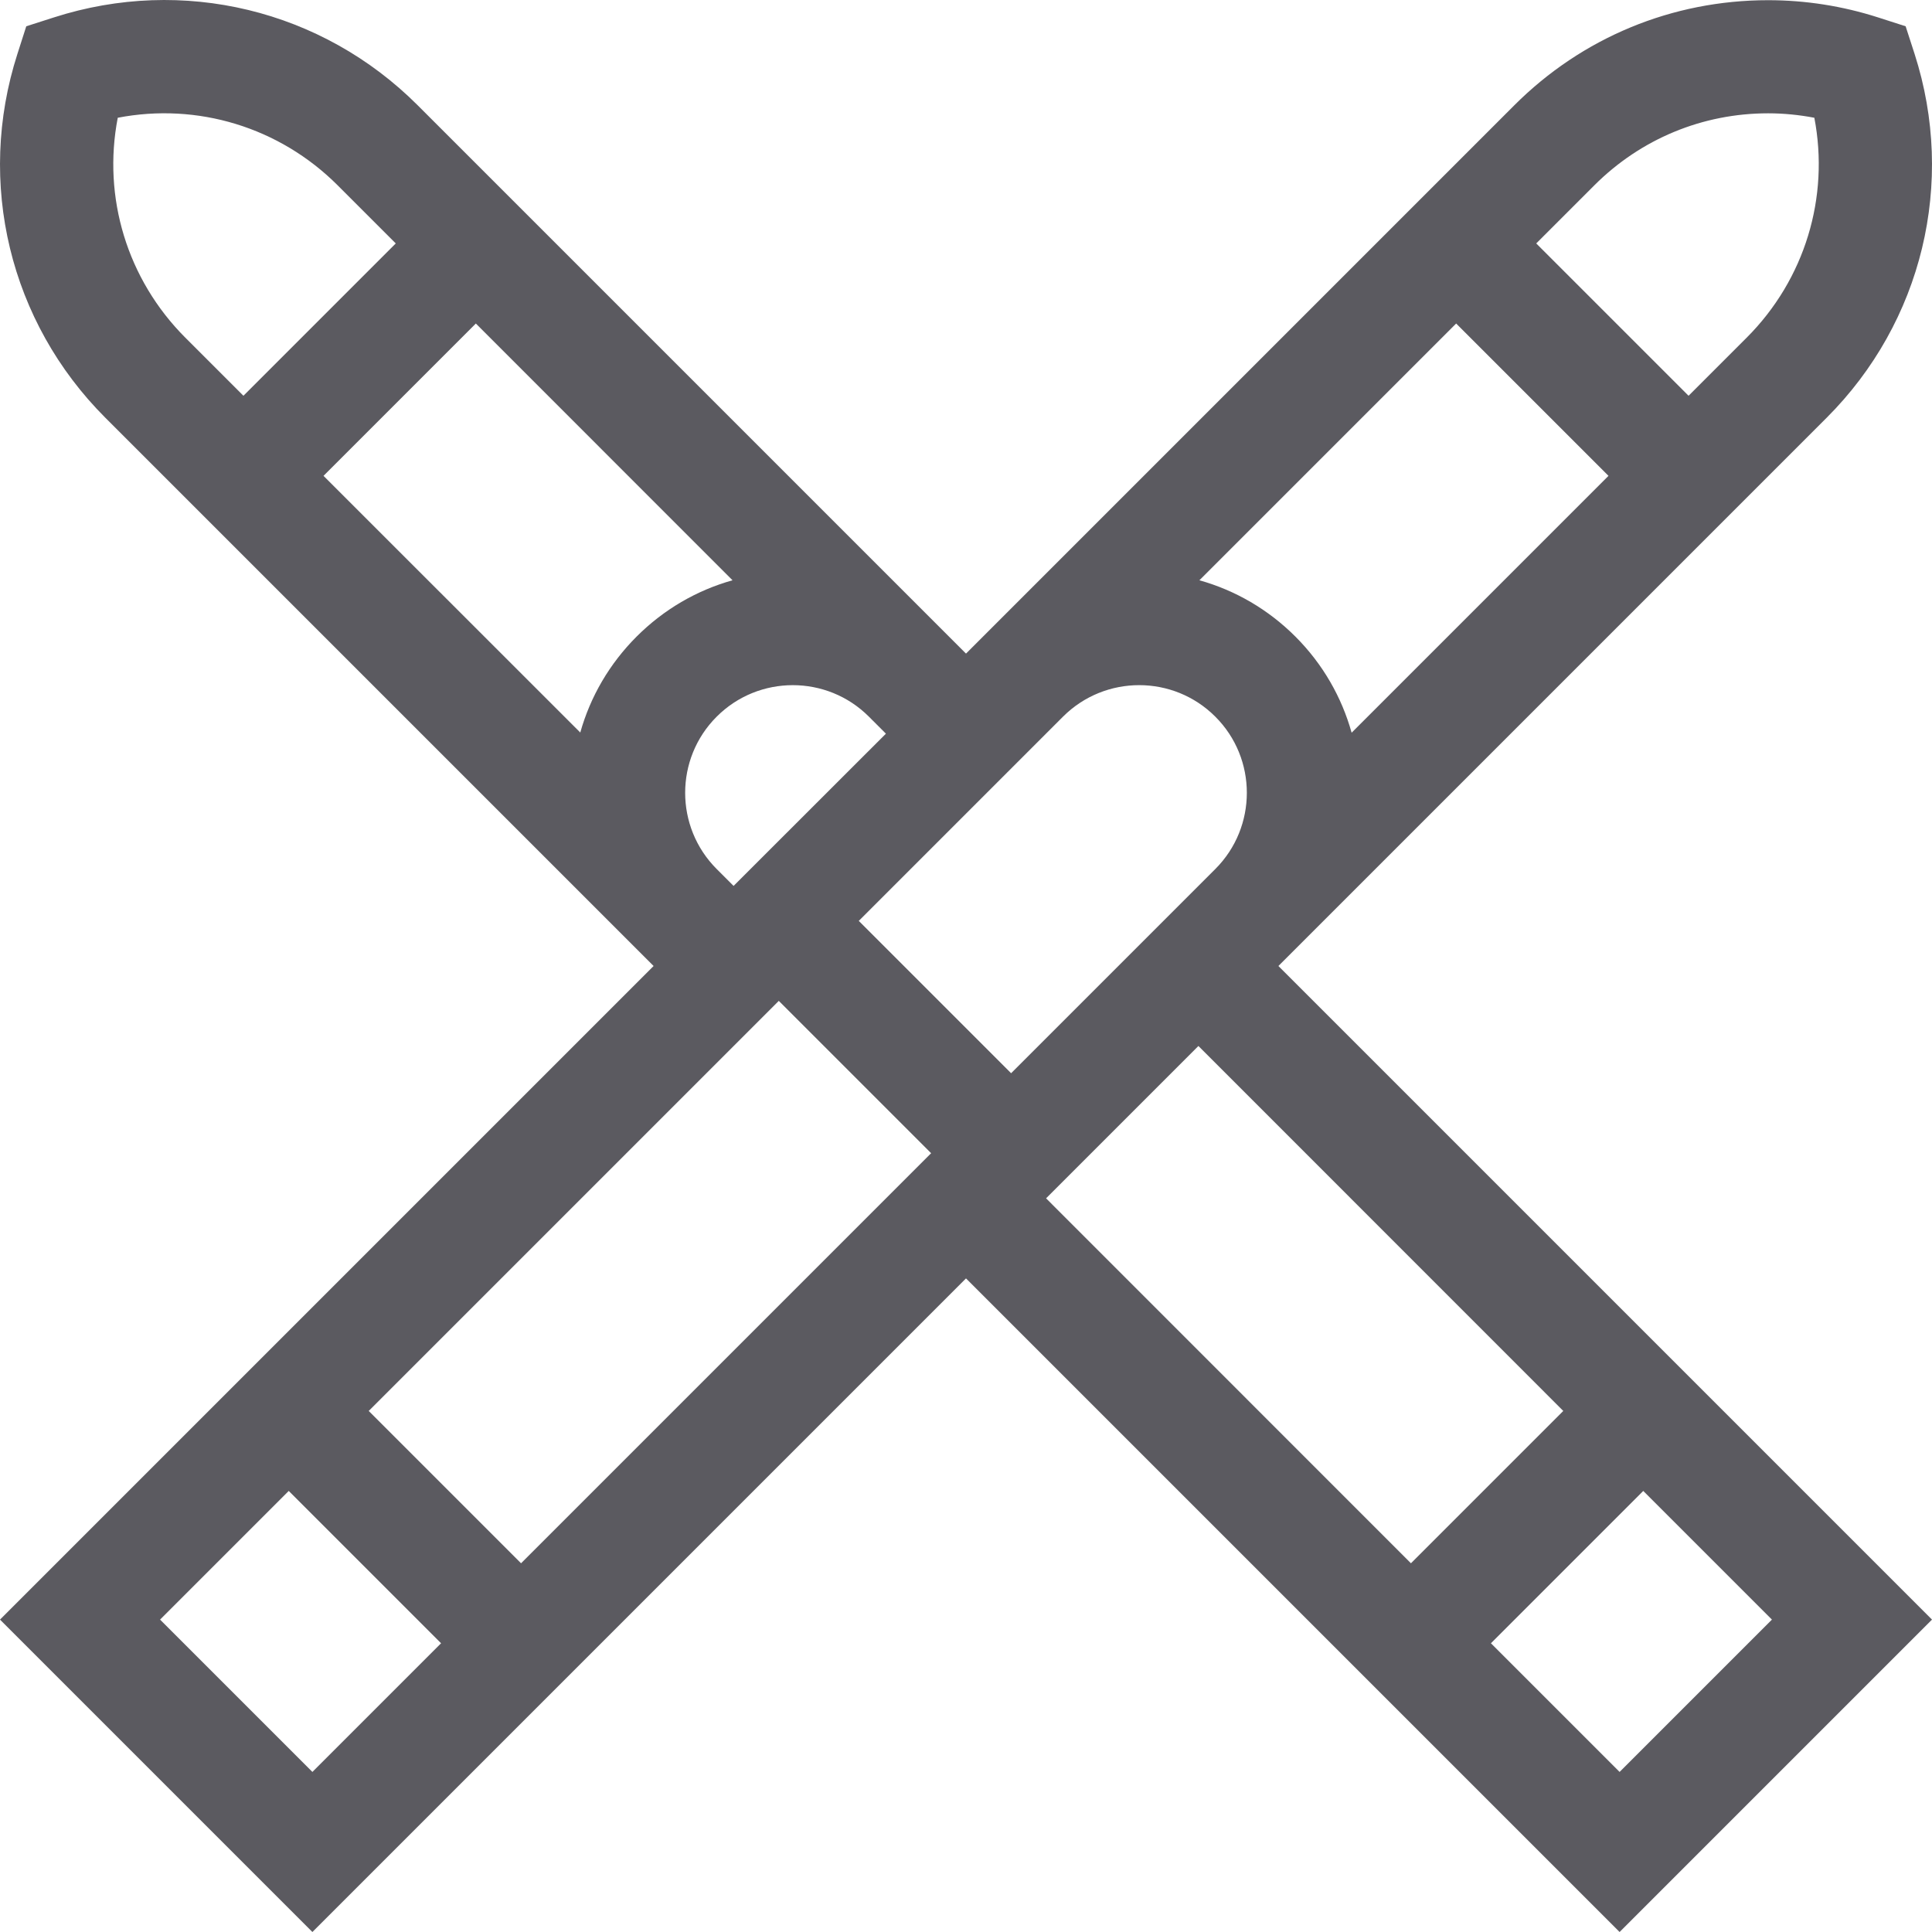 <svg width="20" height="20" viewBox="0 0 20 20" fill="none" xmlns="http://www.w3.org/2000/svg">
<path d="M10 6.766L4.324 1.09C3.334 0.1 1.891 -0.248 0.559 0.18L0.272 0.272L0.18 0.559C-0.248 1.891 0.1 3.334 1.09 4.324L6.766 10L0 16.766L3.234 20L10 13.234L16.766 20L20 16.766L13.234 10L18.91 4.324C19.9 3.334 20.248 1.891 19.82 0.559L19.727 0.272L19.441 0.18C19.073 0.062 18.69 0.002 18.304 0.002C17.311 0.002 16.378 0.388 15.676 1.09L10 6.766ZM10.467 11.11L8.89 9.533L11.005 7.418C11.44 6.984 12.147 6.984 12.581 7.419C13.016 7.853 13.016 8.561 12.581 8.996L10.467 11.11ZM8.062 10.361L9.639 11.938L5.394 16.183L3.817 14.606L8.062 10.361ZM13.41 6.59C13.129 6.309 12.788 6.111 12.416 6.007L15.074 3.349L16.651 4.926L13.992 7.585C13.89 7.22 13.696 6.876 13.41 6.59ZM18.304 1.173C18.464 1.173 18.624 1.189 18.782 1.219C18.94 2.042 18.685 2.892 18.081 3.496L17.48 4.097L15.903 2.52L16.504 1.919C16.985 1.438 17.624 1.173 18.304 1.173ZM6.007 7.583L3.349 4.926L4.926 3.349L7.583 6.007C7.212 6.111 6.871 6.309 6.59 6.59C6.309 6.871 6.111 7.212 6.007 7.583ZM1.219 1.219C2.042 1.06 2.892 1.315 3.496 1.919L4.097 2.52L2.52 4.097L1.919 3.496C1.315 2.892 1.06 2.042 1.219 1.219ZM7.419 8.996C6.984 8.561 6.984 7.853 7.419 7.419C7.853 6.984 8.561 6.984 8.995 7.419L9.171 7.595L7.594 9.171L7.419 8.996ZM1.657 16.766L2.989 15.434L4.566 17.011L3.234 18.343L1.657 16.766ZM16.766 18.343L15.434 17.011L17.011 15.434L18.343 16.766L16.766 18.343ZM16.183 14.606L14.606 16.183L10.829 12.405L12.406 10.828L16.183 14.606Z" fill="#5B5A60"/>
</svg>
